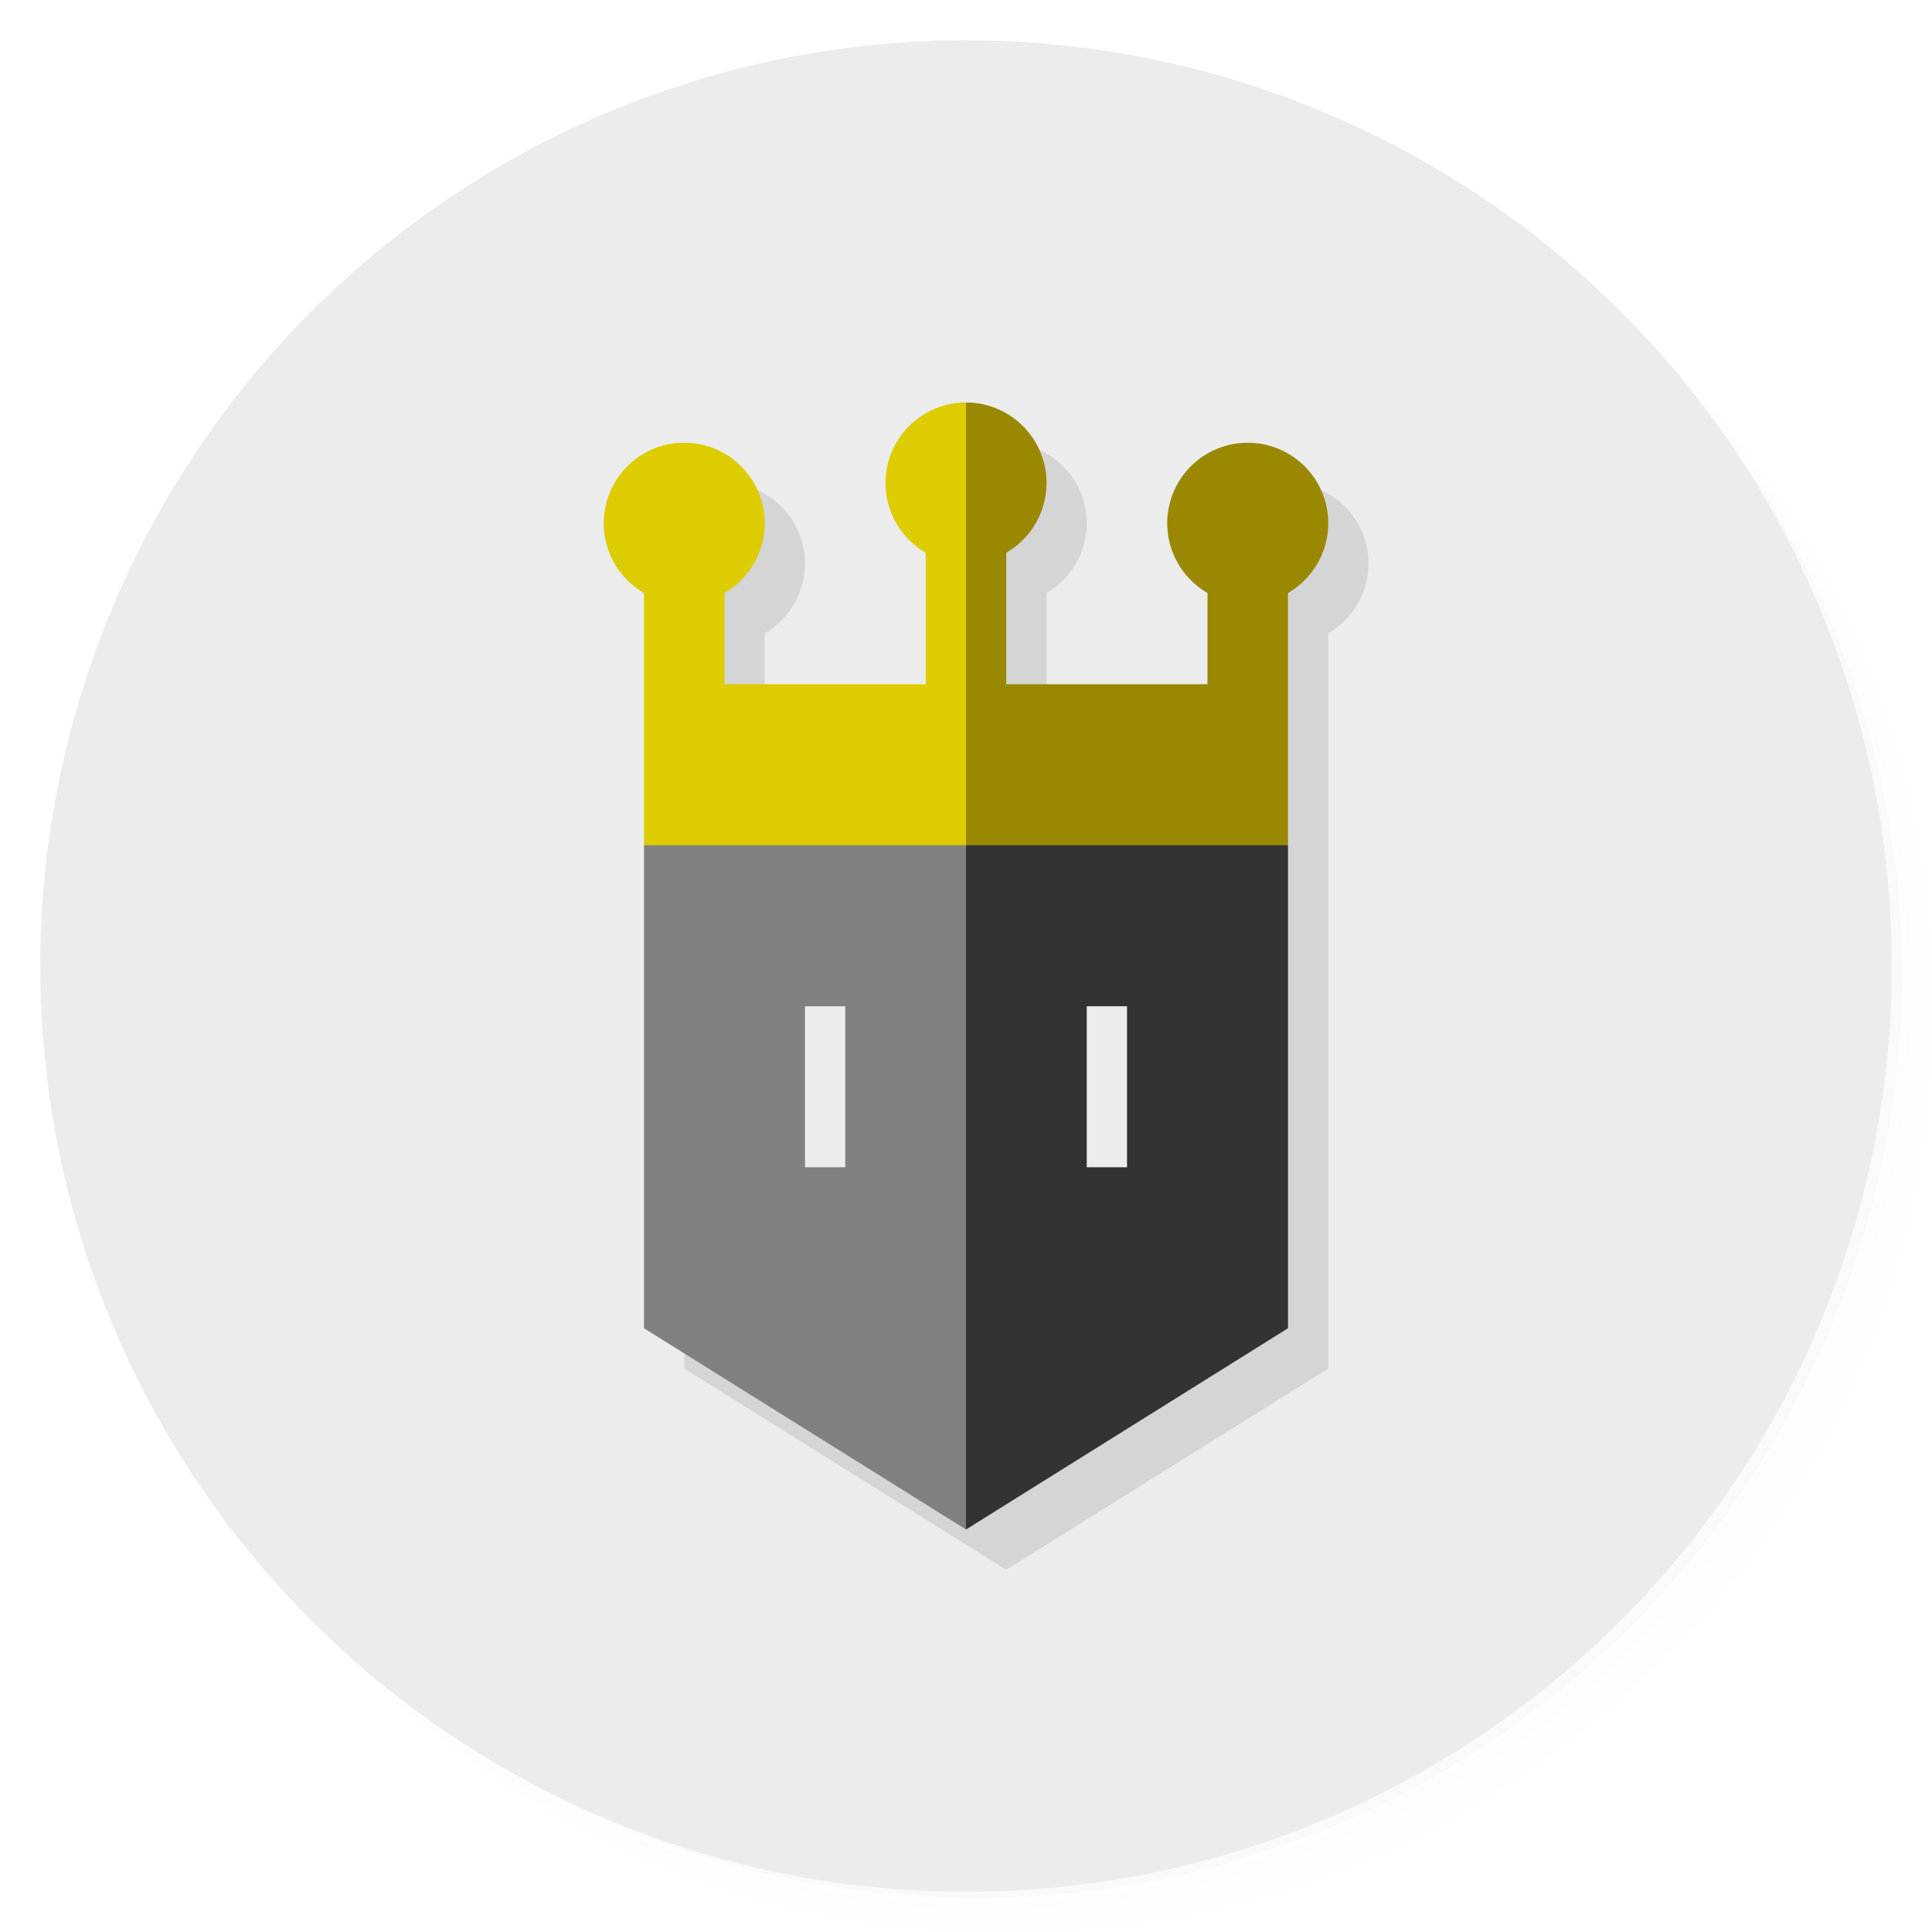 <?xml version="1.0" encoding="UTF-8" standalone="no"?>
<svg
   xmlns:dc="http://purl.org/dc/elements/1.1/"
   xmlns:cc="http://creativecommons.org/ns#"
   xmlns:rdf="http://www.w3.org/1999/02/22-rdf-syntax-ns#"
   xmlns:svg="http://www.w3.org/2000/svg"
   xmlns="http://www.w3.org/2000/svg"
   xmlns:sodipodi="http://sodipodi.sourceforge.net/DTD/sodipodi-0.dtd"
   xmlns:inkscape="http://www.inkscape.org/namespaces/inkscape"
   version="1.1"
   viewBox="0 0 48 48"
   id="svg33"
   sodipodi:docname="steam_icon_474750.svg"
   inkscape:version="0.92.2 5c3e80d, 2017-08-06">
  <sodipodi:namedview
     pagecolor="#ffffff"
     bordercolor="#666666"
     borderopacity="1"
     objecttolerance="10"
     gridtolerance="10"
     guidetolerance="10"
     inkscape:pageopacity="0"
     inkscape:pageshadow="2"
     inkscape:window-width="785"
     inkscape:window-height="480"
     id="namedview35"
     showgrid="false"
     inkscape:zoom="4.9166667"
     inkscape:cx="24"
     inkscape:cy="24"
     inkscape:window-x="74"
     inkscape:window-y="27"
     inkscape:window-maximized="0"
     inkscape:current-layer="svg33" />
  <defs
     id="defs7">
    <linearGradient
       id="bg"
       gradientUnits="userSpaceOnUse"
       x1="0"
       x2="0"
       y1="1"
       y2="47">
      <stop
         offset="0"
         stop-color="#3d3d3d"
         id="stop2" />
      <stop
         offset="1"
         stop-color="#303030"
         id="stop4" />
    </linearGradient>
  </defs>
  <g
     id="g19"
     style="fill:#ececec">
    <path
       opacity=".05"
       d="m 36.31 5 c 5.859 4.062 9.688 10.831 9.688 18.5 c 0 12.426 -10.07 22.5 -22.5 22.5 c -7.669 0 -14.438 -3.828 -18.5 -9.688 c 1.037 1.822 2.306 3.499 3.781 4.969 c 4.085 3.712 9.514 5.969 15.469 5.969 c 12.703 0 23 -10.298 23 -23 c 0 -5.954 -2.256 -11.384 -5.969 -15.469 c -1.469 -1.475 -3.147 -2.744 -4.969 -3.781 z m 4.969 3.781 c 3.854 4.113 6.219 9.637 6.219 15.719 c 0 12.703 -10.297 23 -23 23 c -6.081 0 -11.606 -2.364 -15.719 -6.219 c 4.16 4.144 9.883 6.719 16.219 6.719 c 12.703 0 23 -10.298 23 -23 c 0 -6.335 -2.575 -12.06 -6.719 -16.219 z"
       id="path9"
       style="fill:#ececec" />
    <path
       opacity=".1"
       d="m 41.28 8.781 c 3.712 4.085 5.969 9.514 5.969 15.469 c 0 12.703 -10.297 23 -23 23 c -5.954 0 -11.384 -2.256 -15.469 -5.969 c 4.113 3.854 9.637 6.219 15.719 6.219 c 12.703 0 23 -10.298 23 -23 c 0 -6.081 -2.364 -11.606 -6.219 -15.719 z"
       id="path11"
       style="fill:#ececec" />
    <path
       opacity=".2"
       d="m 31.25 2.375 c 8.615 3.154 14.75 11.417 14.75 21.13 c 0 12.426 -10.07 22.5 -22.5 22.5 c -9.708 0 -17.971 -6.135 -21.12 -14.75 a 23 23 0 0 0 44.875 -7 a 23 23 0 0 0 -16 -21.875 z"
       id="path13"
       style="fill:#ececec" />
    <circle
       fill="url(#bg)"
       cx="24"
       cy="24"
       r="23"
       id="circle15"
       style="fill:#ececec" />
    <path
       opacity=".1"
       d="m 40.03 7.531 c 3.712 4.084 5.969 9.514 5.969 15.469 0 12.703 -10.297 23 -23 23 c -5.954 0 -11.384 -2.256 -15.469 -5.969 4.178 4.291 10.01 6.969 16.469 6.969 c 12.703 0 23 -10.298 23 -23 0 -6.462 -2.677 -12.291 -6.969 -16.469 z"
       id="path17"
       style="fill:#ececec" />
  </g>
  <path
     opacity=".1"
     d="M 16 14.732 a 2 2 0 1 1 2 0 V 17 H 23 V 13.732 a 2 2 0 1 1 2 0 V 17 H 30 V 14.732 a 2 2 0 1 1 2 0 V 33 l -8 5 -8 -5 z"
     transform="translate(1 1)"
     id="path21" />
  <path
     fill="#eee"
     d="M 16 21 l .5 -.5 h 8 v 17 l -.5 .5 -8 -5 z"
     id="path23"
     style="fill:#808080" />
  <path
     fill="#aaa"
     d="M 32 21 l -.5 -.5 h -7.5 v 17.5 l 8 -5 z"
     id="path25"
     style="fill:#333333" />
  <path
     fill="#111"
     d="M 20 25 h 1 v 4 h -1 z M 27 25 h 1 v 4 h -1 z"
     id="path27"
     style="fill:#ececec" />
  <path
     fill="#dc0"
     d="M 16 21 H 24 l .5 -.5 v -10 l -.5 -.5 a 2 2 0 0 0 -1 3.732 V 17 H 18 V 14.732 a 2 2 0 1 0 -2 0 z"
     id="path29" />
  <path
     fill="#980"
     d="M 32 21 H 24 V 10 a 2 2 0 0 1 1 3.732 V 17 H 30 V 14.732 a 2 2 0 1 1 2 0 z"
     id="path31" />
</svg>
